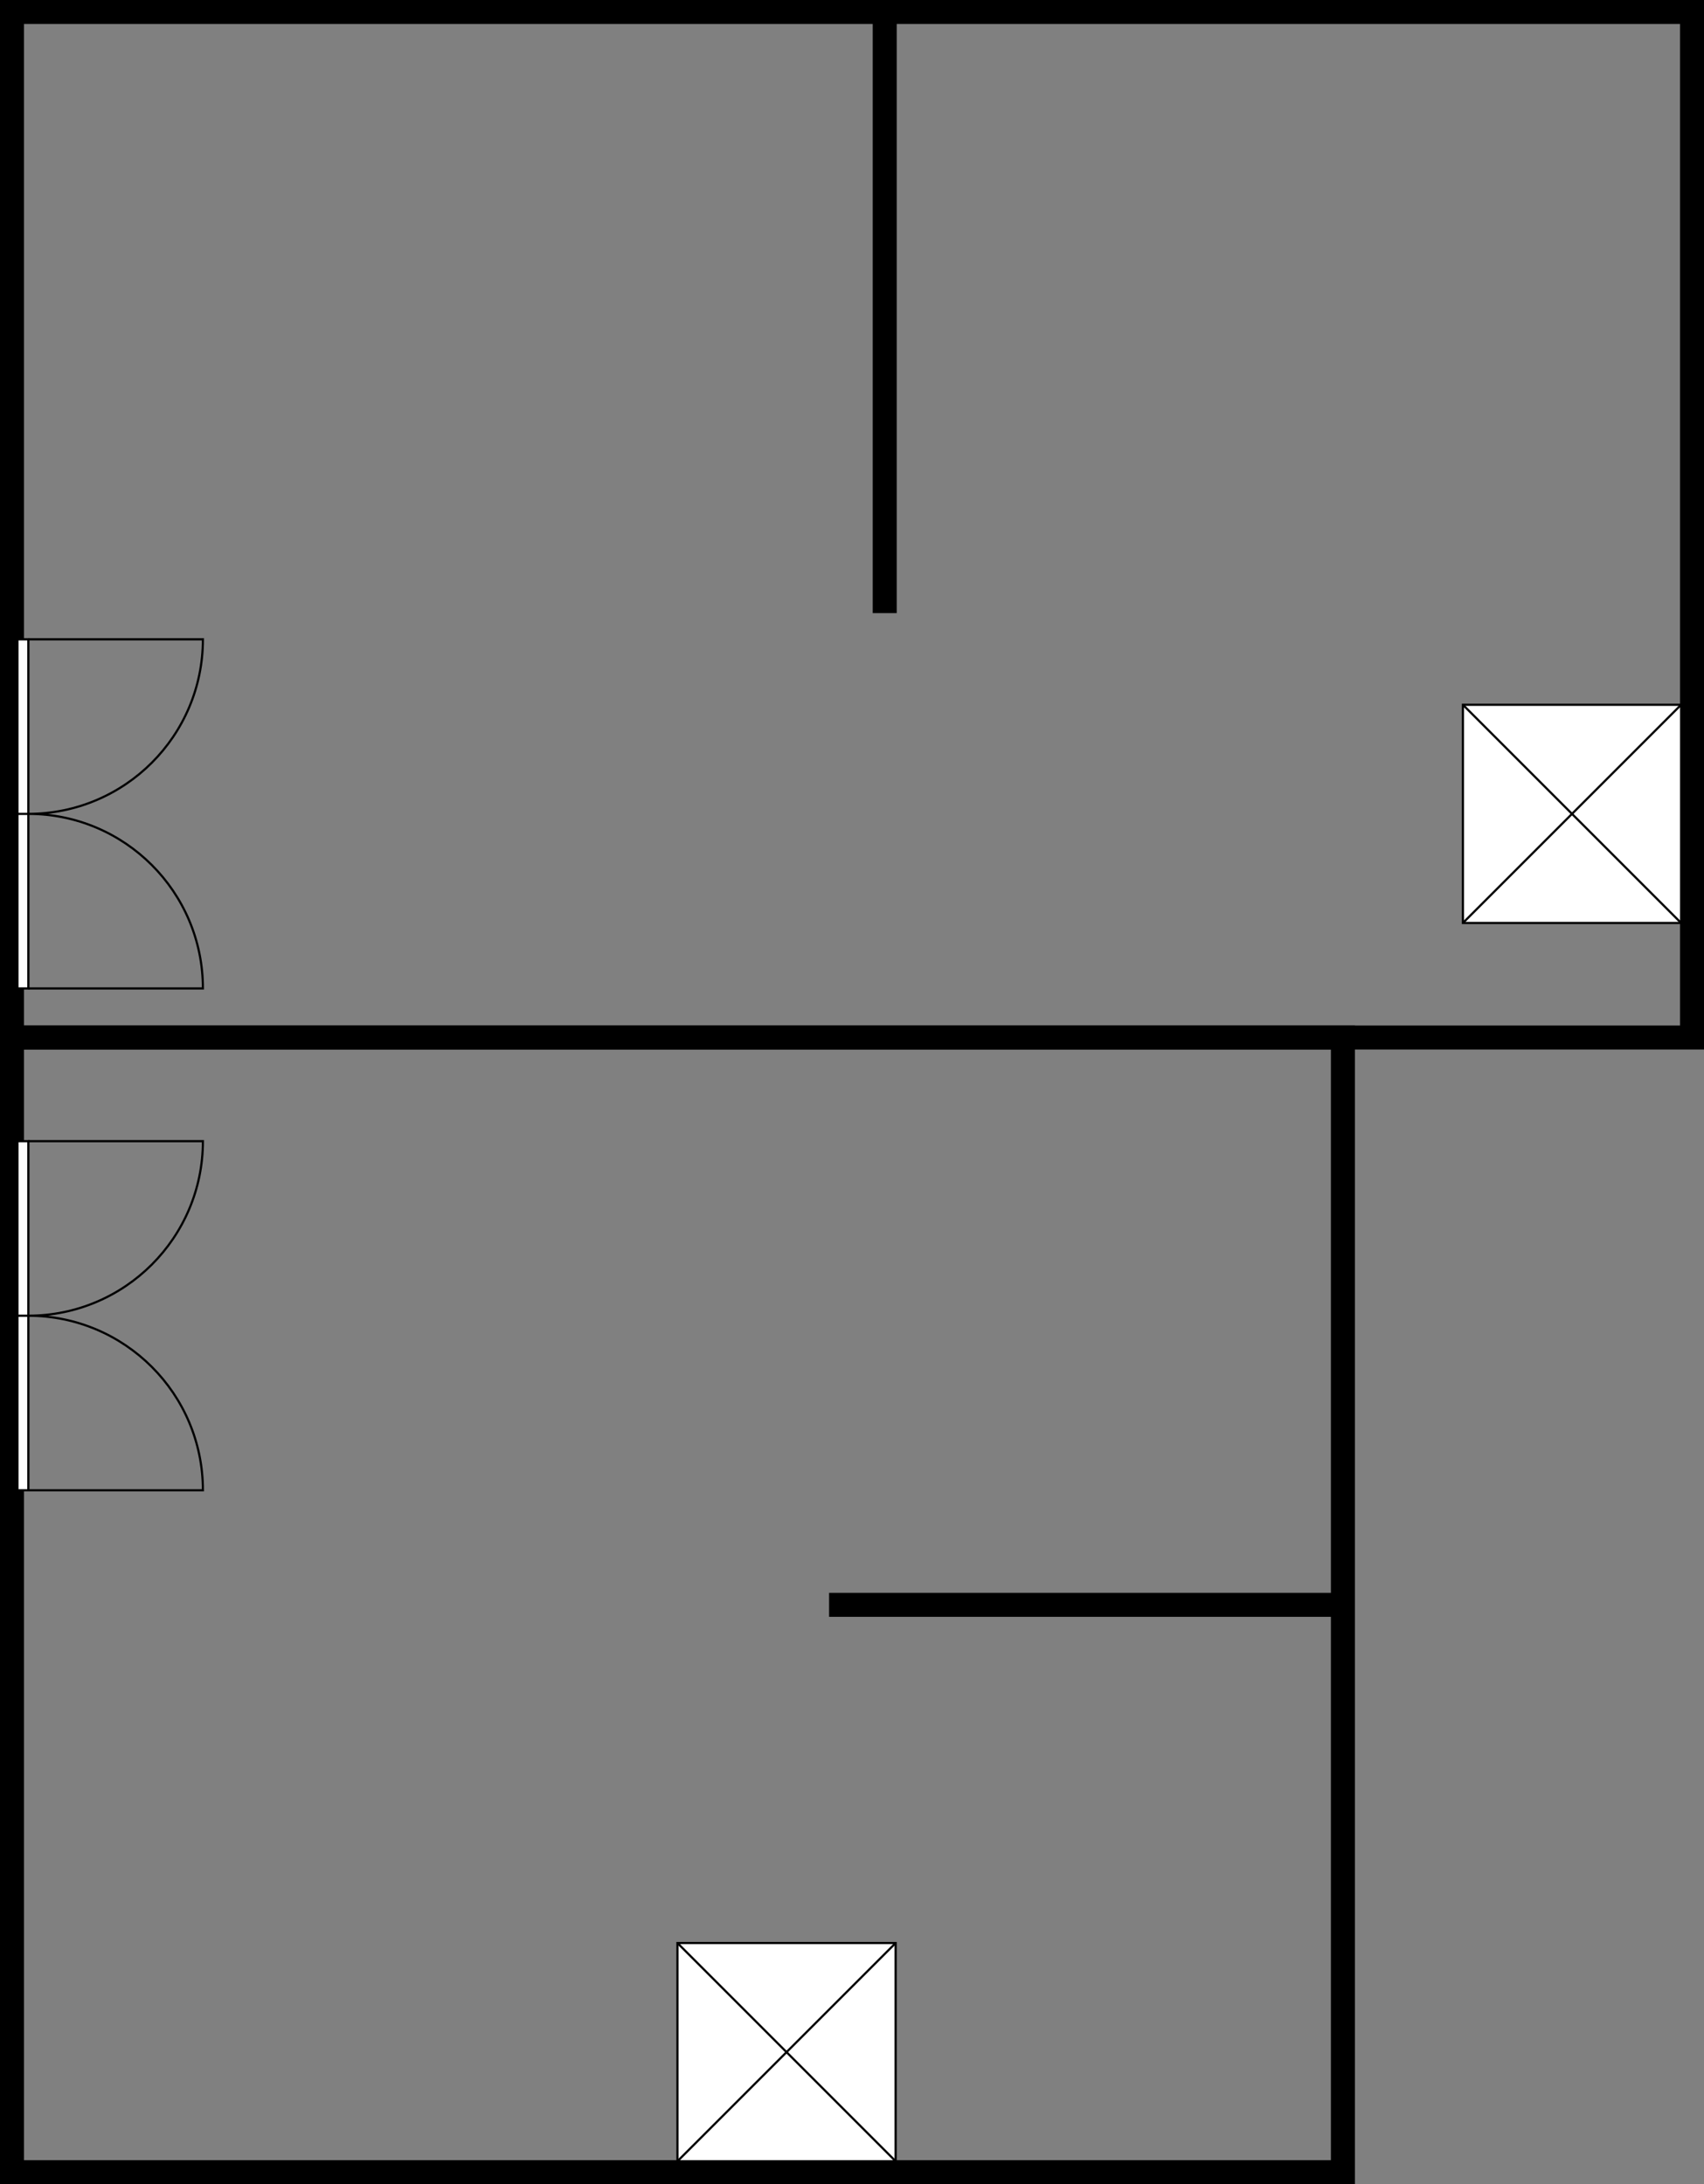 <?xml version="1.0" encoding="UTF-8"?>
<!-- Do not edit this file with editors other than draw.io -->
<!DOCTYPE svg PUBLIC "-//W3C//DTD SVG 1.1//EN" "http://www.w3.org/Graphics/SVG/1.1/DTD/svg11.dtd">
<svg xmlns="http://www.w3.org/2000/svg" xmlns:xlink="http://www.w3.org/1999/xlink" version="1.1" width="781px" height="1001px" viewBox="-0.5 -0.5 781 1001" content="&lt;mxfile host=&quot;app.diagrams.net&quot; modified=&quot;2023-08-14T09:19:15.838Z&quot; agent=&quot;Mozilla/5.0 (Windows NT 10.0; Win64; x64) AppleWebKit/537.36 (KHTML, like Gecko) Chrome/115.0.0.0 Safari/537.36 Edg/115.0.19.203&quot; etag=&quot;d1q0Y_T2iTTcYpN17alN&quot; version=&quot;21.6.8&quot; type=&quot;device&quot;&gt;&lt;diagram name=&quot;Page-1&quot; id=&quot;nKRw8hDr1km0RQB6_Z2x&quot;&gt;7ZdNj5swEIZ/DcdEYENCjiXZfkhdqVIOlXpzggNWDUONk5D99R2KHULC9kMClcOeYr8ee+z3MUNw6DqrPihWpM8Qc+kQN64cunEIoe7KxZ9auTSK5/phoyRKxEZrha144TbQqEcR87ITqAGkFkVX3EOe873uaEwpOHfDDiC7WQuW8Adhu2fyUf0qYp02ahi4rf6RiyS1mT3XjGTMBhuhTFkM5xuJPjl0rQB008qqNZe1e9aXZt77V0avG1M8138zoSDfKj9hq/DTYpMGUf7jZfs884JmmROTR3Nis1t9sRacuNICHfnMdlx+gVJoATkO7UBryBwapTqT2PewaWPfSZHUMRoKVJnp7XGrXKGAXhT16lmV1PdmfpAAqpAsn6Mf9ZIHIeUaJGDwptQKvnPTi8x+MQ+vXnXCu/qLN5NDxrW6YIiZMCMWn7mVFtG5JbwMjZbe0PWtyMytSq5rt8Zjw3j/LxyWbxzQ39UjiAXpARHQ0UCEEwNxZvUBfgMiFgoLX7ODEo61b0PA8e7Y0Ec0Xg8ZshyLjD3CZMjE2NjAcVcnj1hZNK+fg6g4HiNSoJnJPsNrPdADE95BCXqoLHqwhMFYVMgblXsqQfjfqdCJUfljFRuiYtEuhmXPw3EtY7cYvNFKlj8xDFzyE9NDGb7o+r3y+l4RvX6PZvjU/s4Oa7hP7sq/T+bBeJ5jt/08+TV285VHn34C&lt;/diagram&gt;&lt;/mxfile&gt;" style="background-color: rgb(255, 255, 255);"><rect x="-0.5" y="-0.5" width="781" height="1001" fill="#808080" stroke="none"/><defs/><g><path d="M 0 480 L 0 0 L 780 0 L 780 480 Z M 10 10 L 10 470 L 770 470 L 770 10 Z" fill="rgb(0, 0, 0)" stroke="rgb(0, 0, 0)" stroke-miterlimit="10" pointer-events="all"/><path d="M 0 1000 L 0 470 L 620 470 L 620 1000 Z M 10 480 L 10 990 L 610 990 L 610 480 Z" fill="rgb(0, 0, 0)" stroke="rgb(0, 0, 0)" stroke-miterlimit="10" pointer-events="all"/><rect x="270" y="140" width="270" height="10" fill="rgb(0, 0, 0)" stroke="rgb(0, 0, 0)" transform="rotate(90,405,145)" pointer-events="all"/><rect x="-30" y="330" width="160" height="5" fill="rgb(255, 255, 255)" stroke="rgb(0, 0, 0)" transform="rotate(-90,50,372.5)" pointer-events="all"/><path d="M 50 330 L 50 335 M 50 335 C 50 379.18 14.18 415 -30 415 L -30 335 M 50 335 C 50 379.18 85.82 415 130 415 L 130 335" fill="none" stroke="rgb(0, 0, 0)" stroke-miterlimit="10" transform="rotate(-90,50,372.5)" pointer-events="all"/><rect x="-30" y="560" width="160" height="5" fill="rgb(255, 255, 255)" stroke="rgb(0, 0, 0)" transform="rotate(-90,50,602.5)" pointer-events="all"/><path d="M 50 560 L 50 565 M 50 565 C 50 609.18 14.18 645 -30 645 L -30 565 M 50 565 C 50 609.18 85.82 645 130 645 L 130 565" fill="none" stroke="rgb(0, 0, 0)" stroke-miterlimit="10" transform="rotate(-90,50,602.5)" pointer-events="all"/><rect x="380" y="730" width="230" height="10" fill="rgb(0, 0, 0)" stroke="rgb(0, 0, 0)" pointer-events="all"/><rect x="310" y="890" width="100" height="100" fill="rgb(255, 255, 255)" stroke="rgb(0, 0, 0)" pointer-events="all"/><path d="M 310 890 L 410 990 M 410 890 L 310 990" fill="none" stroke="rgb(0, 0, 0)" stroke-miterlimit="10" pointer-events="all"/><rect x="670" y="322.5" width="100" height="100" fill="rgb(255, 255, 255)" stroke="rgb(0, 0, 0)" pointer-events="all"/><path d="M 670 322.5 L 770 422.5 M 770 322.5 L 670 422.5" fill="none" stroke="rgb(0, 0, 0)" stroke-miterlimit="10" pointer-events="all"/></g></svg>